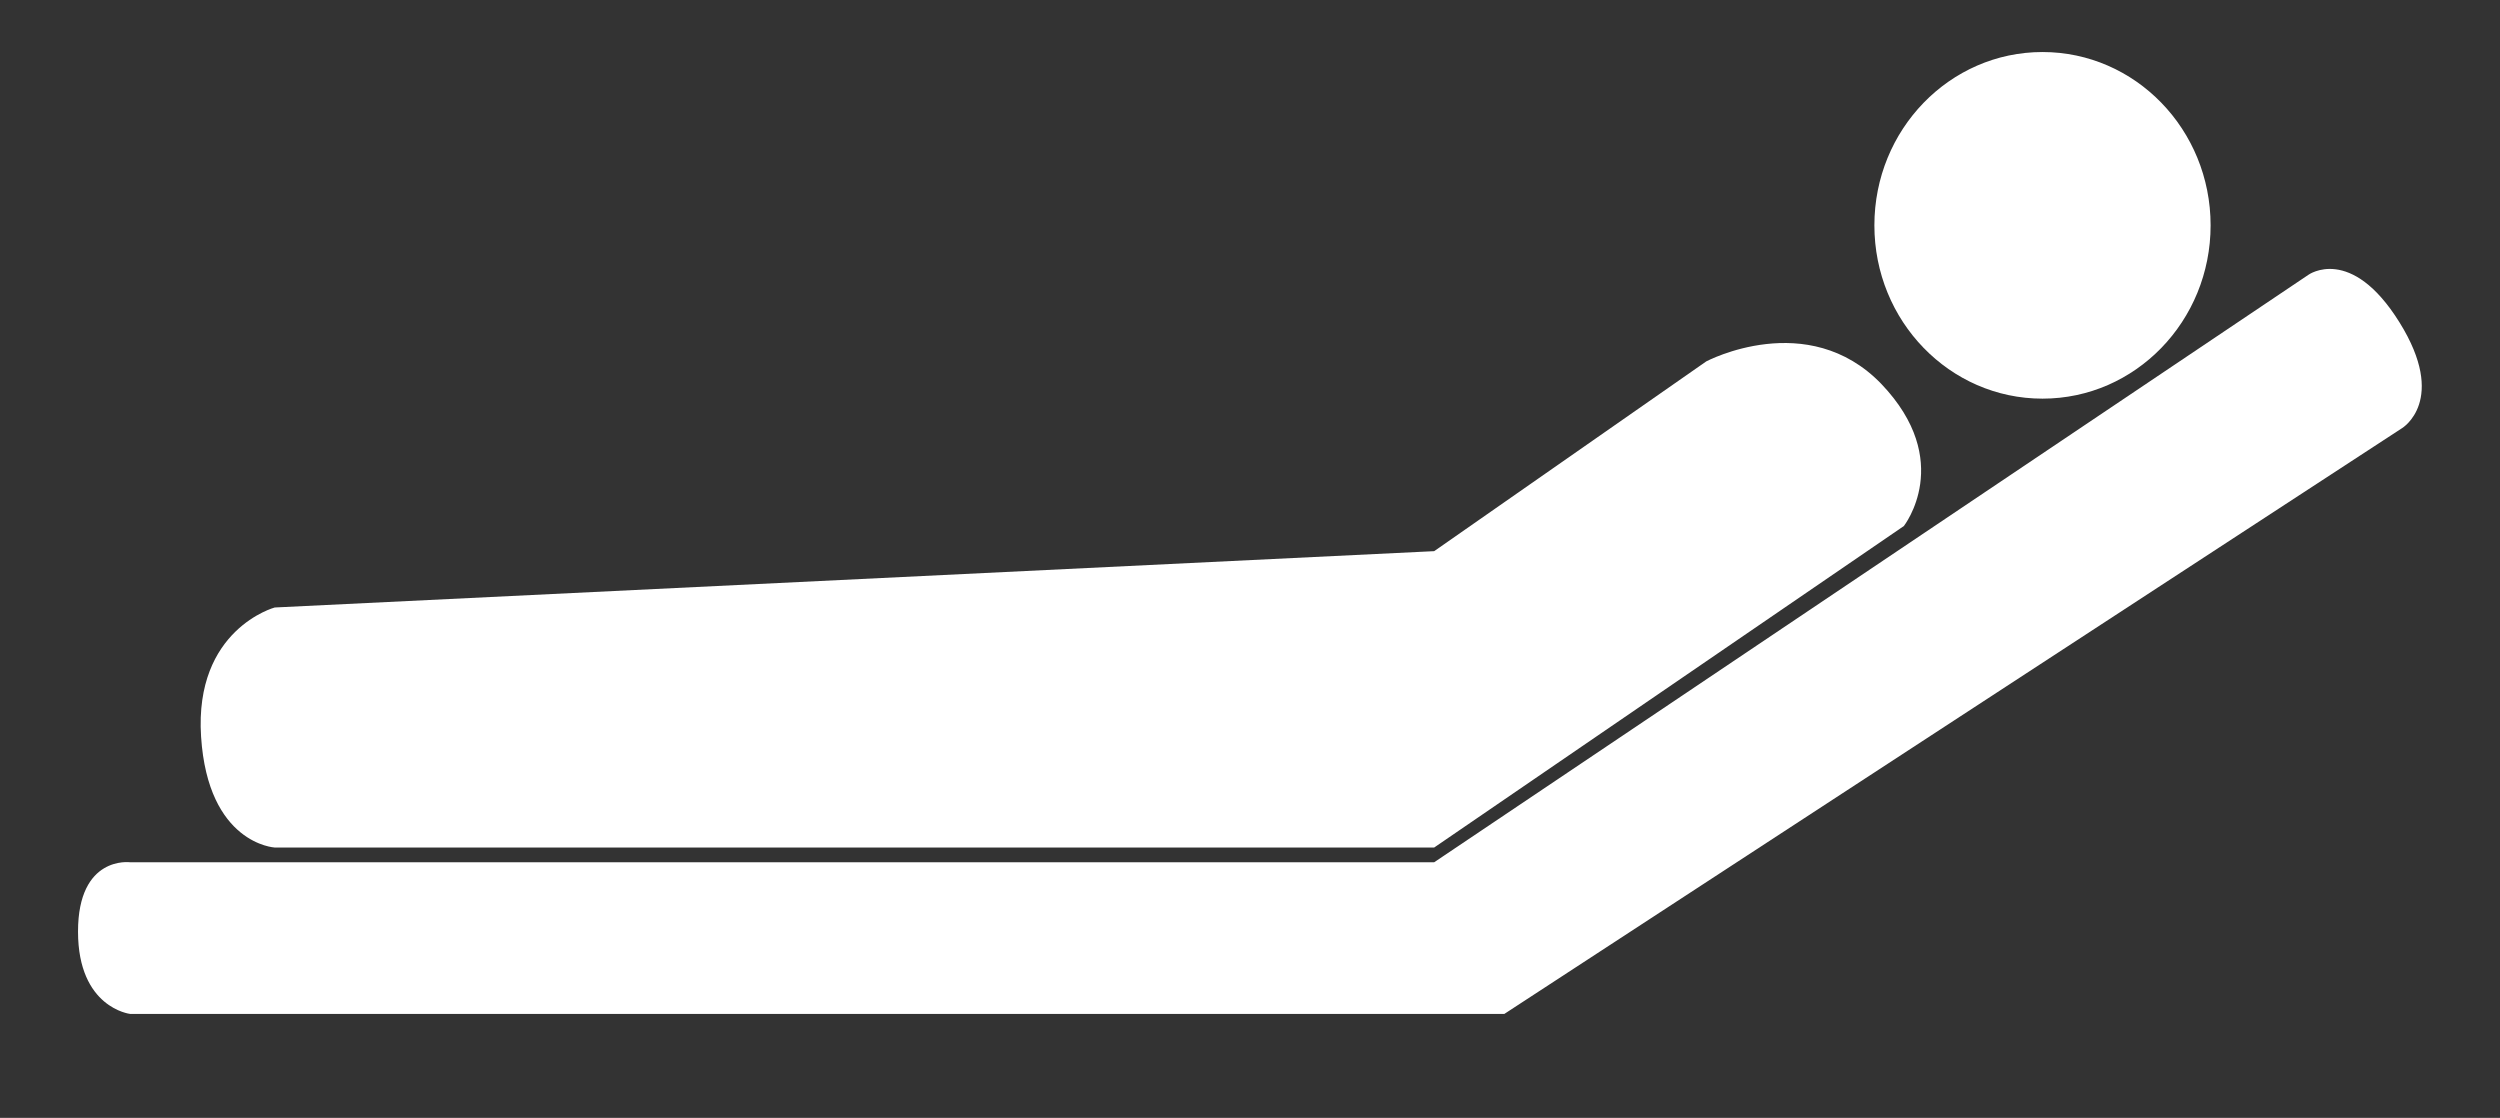 <?xml version="1.0" encoding="utf-8"?>
<!-- Generator: Adobe Illustrator 26.3.1, SVG Export Plug-In . SVG Version: 6.00 Build 0)  -->
<svg version="1.1" id="Livello_1" xmlns="http://www.w3.org/2000/svg" xmlns:xlink="http://www.w3.org/1999/xlink" x="0px" y="0px"
	 viewBox="0 0 288.5 129" style="enable-background:new 0 0 288.5 129;" xml:space="preserve">
<rect x="0" y="0" width="288.5" height="129" fill="#333333" stroke="none"/>
<style type="text/css">
	.st0{fill:#FFFFFF;}
</style>
<g id="complications" transform="translate(-1482.016 -730.566)">
	<g transform="matrix(1, 0, 0, 1, 1482.02, 730.57)">
		<ellipse id="Ellisse_10-2" class="st0" cx="235.7" cy="26" rx="19.4" ry="20"/>
	</g>
	<g transform="matrix(1, 0, 0, 1, 1482.02, 730.57)">
		<path id="Tracciato_16-2" class="st0" d="M165.5,63.6L31.7,70.1c0,0-9.3,2.5-8.5,14.9s8.5,12.8,8.5,12.8h133.8l54.2-37.1
			c0,0,5.9-7.5-2.6-16.4c-8.5-8.8-20.2-2.6-20.2-2.6L165.5,63.6L165.5,63.6z"/>
	</g>
	<g transform="matrix(1, 0, 0, 1, 1482.02, 730.57)">
		<path id="Tracciato_18-2" class="st0" d="M165.5,99.5H15c0,0-6-0.8-6,8s6,9.5,6,9.5h158.6l103.6-67.6c0,0,5.3-3.2-0.3-12.2
			s-10.5-5.5-10.5-5.5L165.5,99.5z"/>
	</g>
</g>
</svg>
